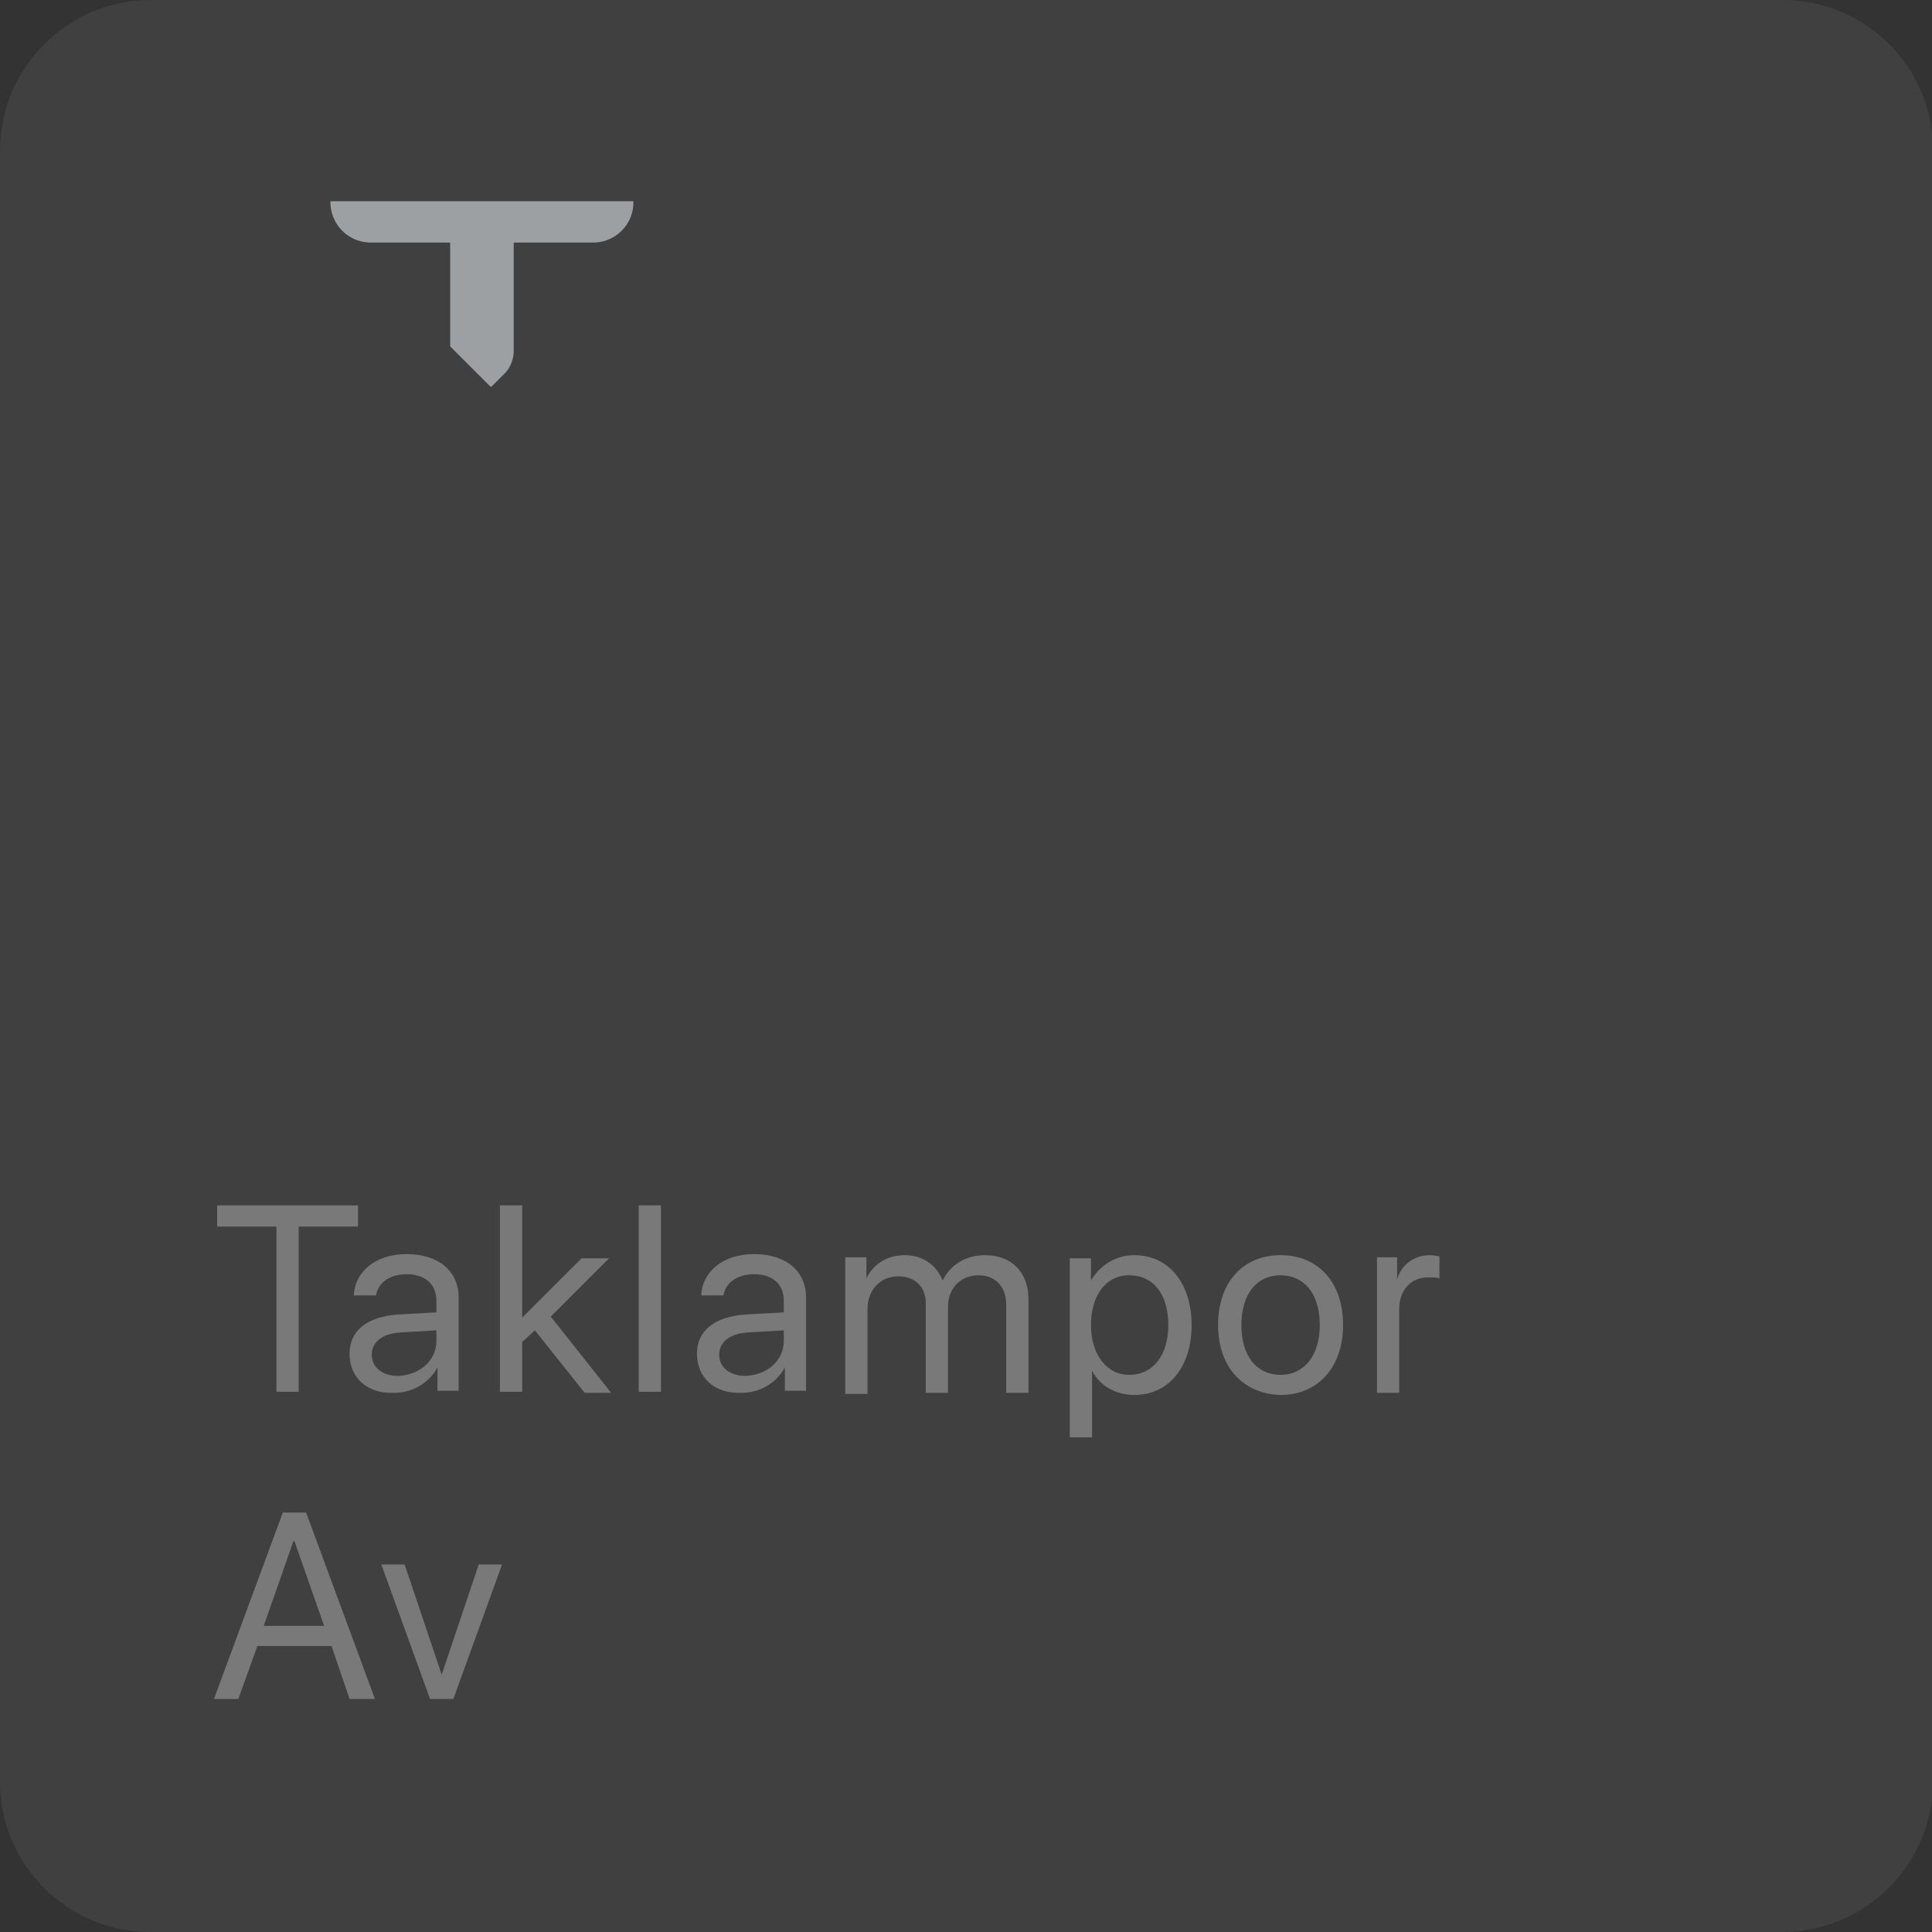 <svg xmlns="http://www.w3.org/2000/svg" xmlns:xlink="http://www.w3.org/1999/xlink" viewBox="0 0 182.4 182.4"><rect x="0" y="0" width="182.4" height="182.4" fill="#333333" stroke="none"/><path d="M168.2 182.4h-154c-7.8 0-14.2-6.3-14.2-14.2v-154C0 6.4 6.4 0 14.2 0h154.1c7.8 0 14.2 6.3 14.2 14.2v154.1c-.1 7.8-6.4 14.1-14.3 14.1z" fill="#737373" opacity=".2" enable-background="new"/><path d="M31.3 155.4h-7l-1.8 5h-2.3l6.5-17.6h2.2l6.5 17.6H33l-1.7-5zm-6.4-1.9h5.7l-2.8-8h-.1l-2.8 8zm17.9 6.9h-2.2L36 147.7h2.2l3.5 10.4 3.5-10.4h2.2l-4.6 12.7z" opacity=".3" enable-background="new" fill="#fff"/><g opacity=".3" enable-background="new" fill="#fff"><path d="M26.1,131.4v-15.6h-5.6v-2h13.3v2h-5.6v15.6H26.1z"/><use xlink:href="#B"/><path d="M49.3 131.4h-2.1v-17.6h2.1v10.6l5.6-5.6h2.6l-5.5 5.5 5.7 7.2h-2.5l-4.7-5.9-1.2 1.1v4.7zm11-17.6h2.1v17.6h-2.1v-17.6z"/><use xlink:href="#B" x="32.8"/><path d="M79.8 118.7h2v2c.6-1.3 1.9-2.2 3.6-2.2s3 .9 3.6 2.4h0c.7-1.5 2.2-2.4 4-2.4 2.5 0 4.1 1.6 4.1 4.2v8.8H95v-8.3c0-1.7-1-2.8-2.6-2.8-1.7 0-2.9 1.2-2.9 3v8.1h-2.1V123c0-1.5-1-2.5-2.6-2.5-1.7 0-2.9 1.3-2.9 3.1v8h-2.1v-12.9zm32.7 6.4c0 4-2.2 6.6-5.4 6.6-1.8 0-3.3-.9-4-2.3h0v6.3H101v-16.9h2v2.1c.8-1.4 2.3-2.4 4.1-2.4 3.2 0 5.4 2.6 5.4 6.6zm-2.2 0c0-2.9-1.4-4.7-3.7-4.7-2.2 0-3.6 1.9-3.6 4.7s1.5 4.7 3.6 4.7c2.3 0 3.7-1.9 3.7-4.7zm4.7 0c0-4.1 2.4-6.6 5.9-6.6s5.9 2.5 5.9 6.6c0 4-2.4 6.6-5.9 6.6-3.5-.1-5.9-2.6-5.9-6.6zm9.6 0c0-3-1.5-4.7-3.7-4.7s-3.7 1.7-3.7 4.7 1.5 4.7 3.7 4.7 3.7-1.8 3.7-4.7zm5.3-6.4h2v2.1c.4-1.4 1.6-2.3 3.1-2.3.4 0 .7.1.9.1v2.1c-.2-.1-.6-.1-1.1-.1-1.6 0-2.7 1.2-2.7 3v7.9H130v-12.8z"/></g><path d="M31.2 19.1h0a3.8 3.8 0 0 0 3.8 3.8h7.4c.1 0 .1 0 .1.1v9.7l3.8 3.8h.1l1.3-1.3c.5-.5.8-1.4.8-2V23c0-.1 0-.1.1-.1H56a3.8 3.8 0 0 0 3.8-3.8h0c0-.1 0-.1-.1-.1H31.3c-.1 0-.1 0-.1.1z" fill="#9da0a2"/><defs ><path id="B" d="M33 127.8c0-2.2 1.7-3.5 4.6-3.7l3.6-.2v-1.1c0-1.5-1-2.5-2.8-2.5-1.6 0-2.7.8-2.9 2h-2.1c.1-2.2 2-3.9 5-3.9s4.9 1.6 4.9 4.1v8.8h-2v-2.2c-.8 1.5-2.4 2.4-4.1 2.4-2.5.1-4.2-1.4-4.2-3.7zm8.2-1.2v-1l-3.4.2c-1.7.1-2.7.9-2.7 2.1s1 2 2.5 2c2.1-.1 3.6-1.5 3.6-3.3z"/></defs></svg>